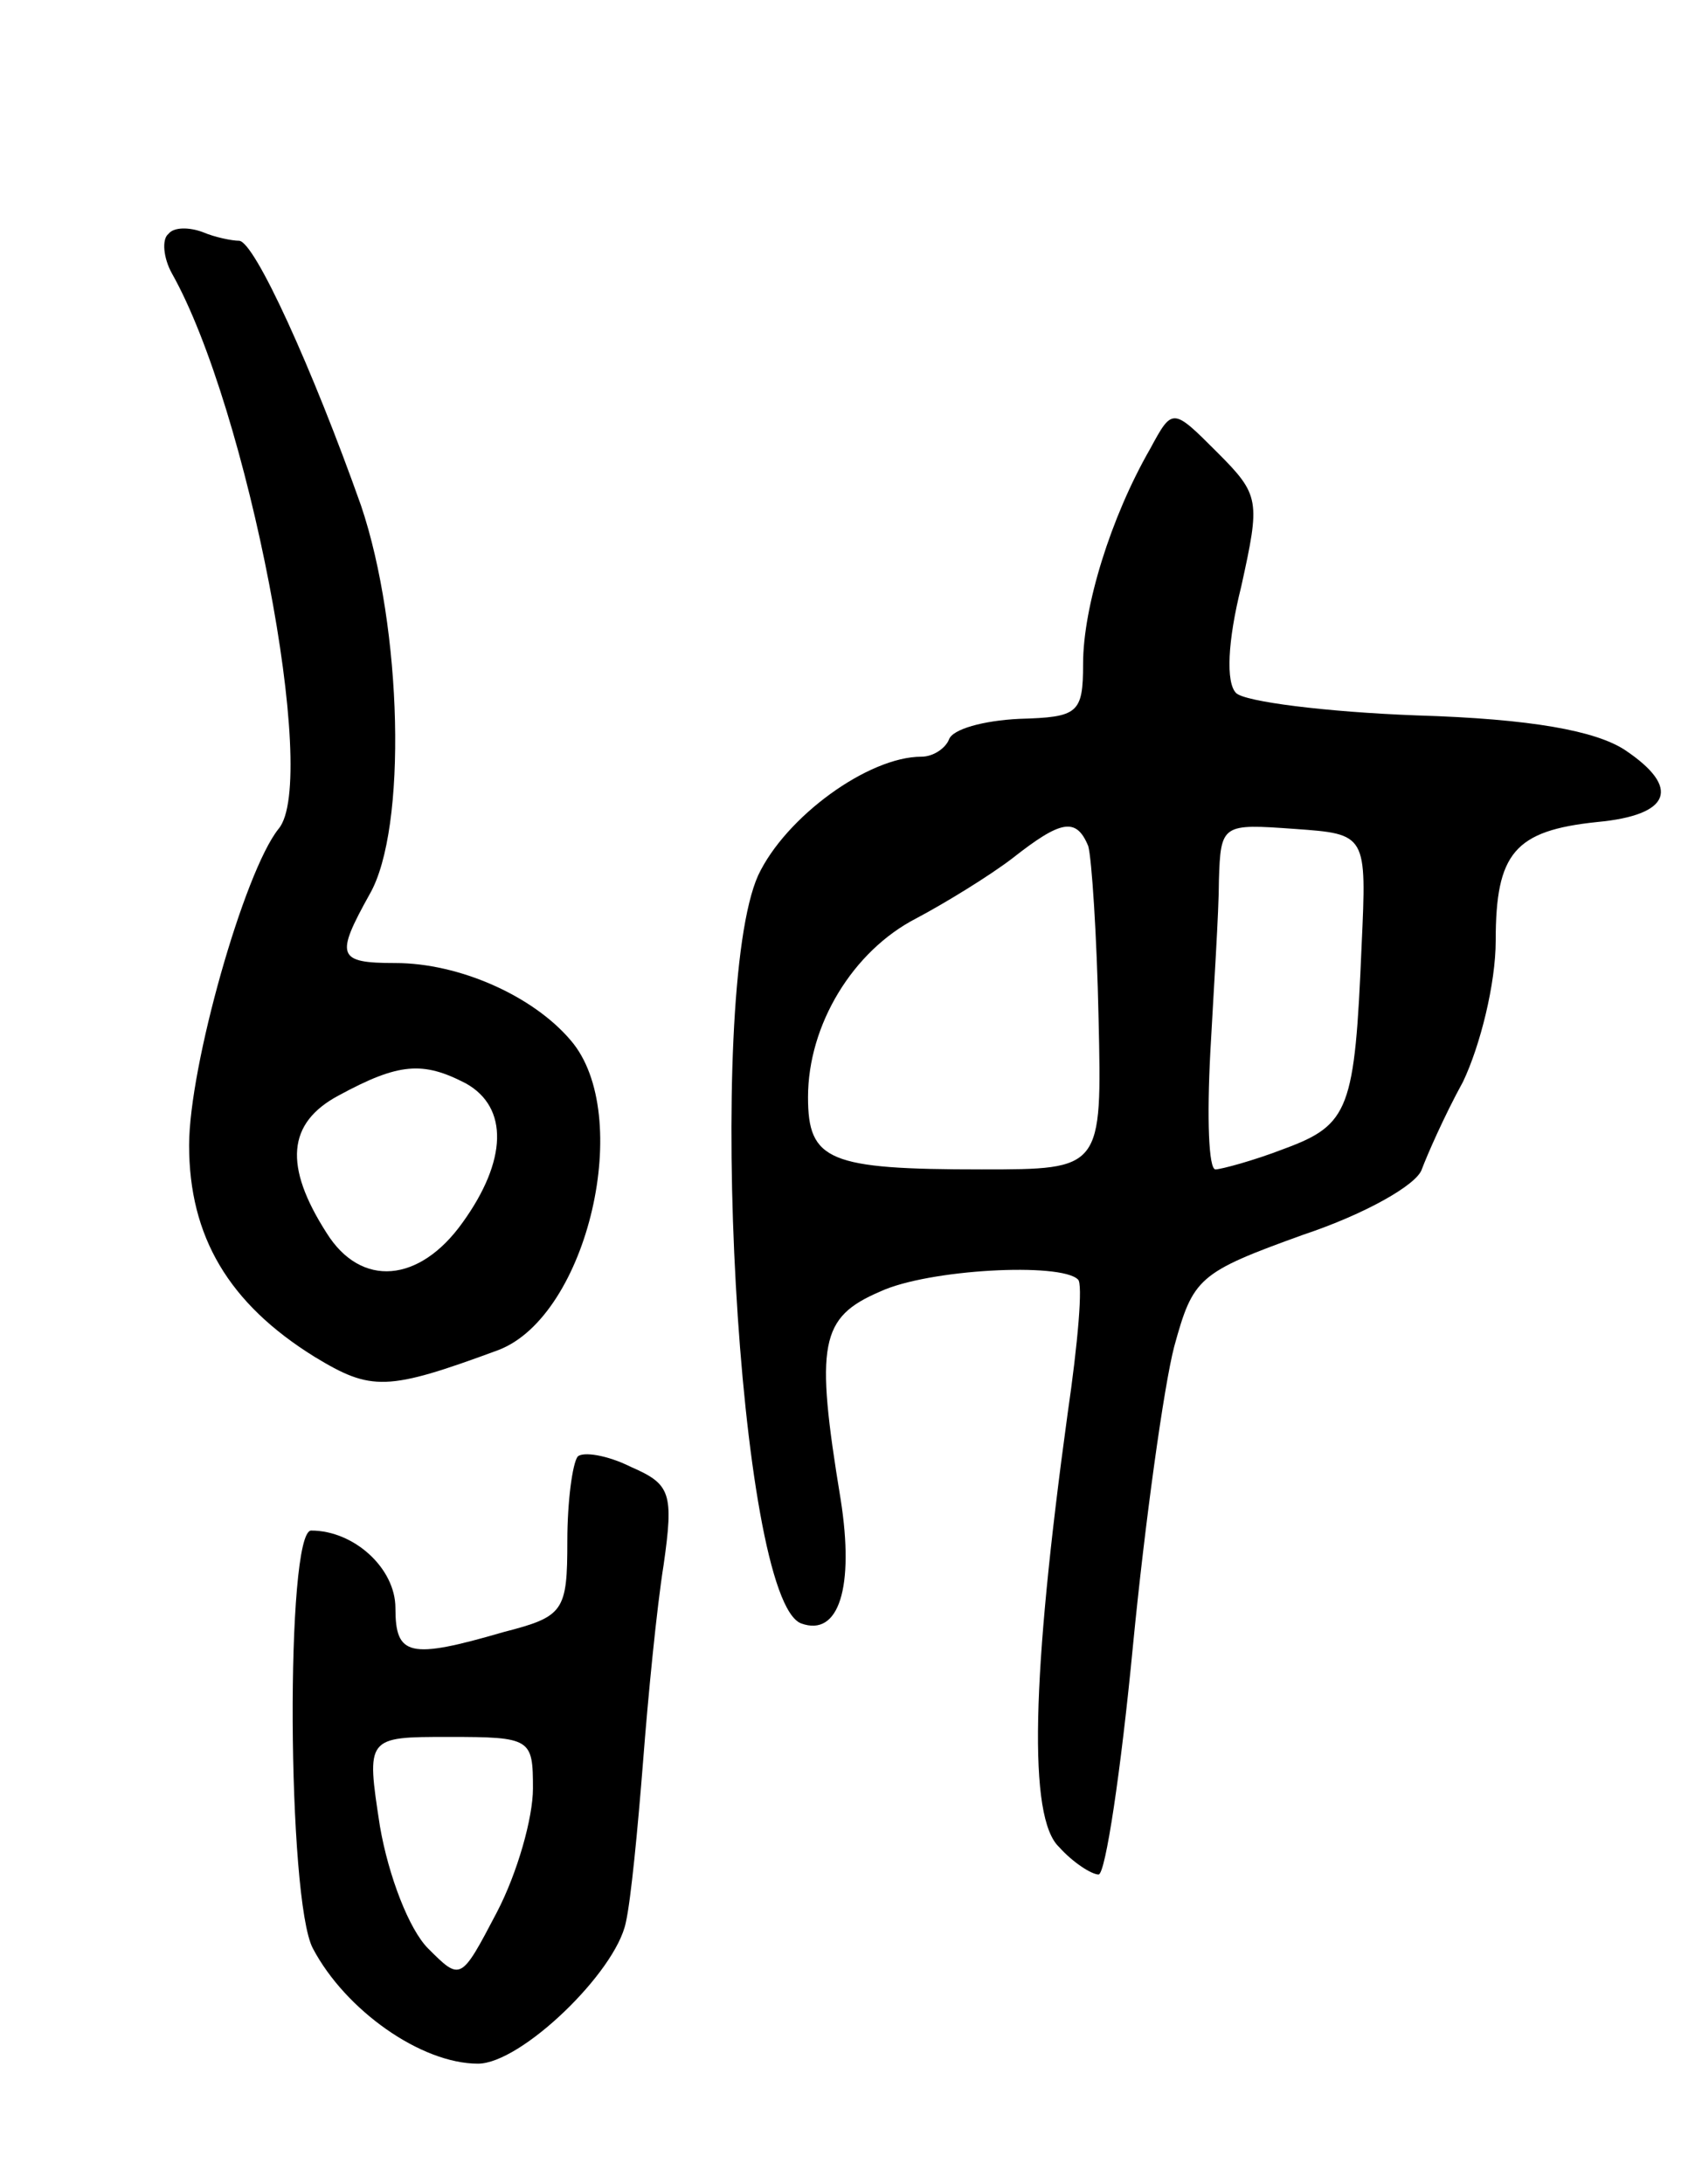 <svg version="1.0" xmlns="http://www.w3.org/2000/svg"
 width="99pt" height="127pt" viewBox="0 0 99 127"
 preserveAspectRatio="xMidYMid meet">
<g transform="translate(0,127) scale(0.1,-0.1)"
fill="#000000" stroke="none">
<path d="M98 1134 c-4 -3 -3 -14 2 -23 44 -78 86 -295 62 -323 -20 -25 -52
-138 -52 -184 0 -53 23 -92 73 -123 33 -20 42 -20 107 4 52 20 79 137 42 180
-22 26 -65 45 -102 45 -34 0 -35 4 -15 40 22 38 19 155 -5 226 -28 79 -62 154
-71 154 -4 0 -14 2 -21 5 -8 3 -17 3 -20 -1z m173 -494 c25 -14 24 -45 -2 -81
-25 -35 -59 -38 -79 -6 -25 39 -23 64 7 80 35 19 49 20 74 7z"/>
<path d="M669 1009 c-23 -40 -39 -92 -39 -125 0 -29 -3 -31 -37 -32 -21 -1
-39 -6 -41 -12 -2 -5 -9 -10 -16 -10 -31 0 -79 -35 -95 -69 -31 -69 -12 -421
25 -435 22 -8 31 21 23 72 -15 91 -12 106 23 121 28 13 105 17 115 7 3 -2 0
-37 -6 -78 -21 -153 -23 -235 -5 -252 8 -9 19 -16 23 -16 4 0 13 60 20 133 7
72 18 151 24 174 11 40 14 43 75 65 36 12 66 29 69 38 3 8 13 31 24 51 10 21
19 57 19 82 0 51 11 64 59 69 43 4 49 20 16 42 -17 11 -54 18 -121 20 -53 2
-100 8 -105 13 -6 6 -5 30 3 62 11 50 11 53 -14 78 -26 26 -26 26 -39 2z m-36
-231 c2 -7 5 -52 6 -100 2 -88 2 -88 -68 -88 -89 0 -101 5 -101 42 0 42 26 85
63 104 17 9 43 25 56 35 28 22 37 24 44 7z m159 -58 c-4 -95 -7 -104 -45 -118
-18 -7 -37 -12 -40 -12 -4 0 -5 30 -3 68 2 37 5 82 5 100 1 33 2 33 44 30 42
-3 42 -3 39 -68z"/>
<path d="M336 423 c-3 -4 -6 -26 -6 -49 0 -41 -2 -44 -37 -53 -55 -16 -63 -14
-63 14 0 23 -24 45 -49 45 -15 0 -14 -215 1 -243 19 -36 63 -67 96 -67 25 0
80 53 86 82 3 13 7 55 10 93 3 39 8 90 12 115 6 42 4 47 -19 57 -14 7 -28 9
-31 6z m-26 -193 c0 -17 -9 -49 -21 -72 -21 -40 -21 -40 -40 -21 -11 11 -23
42 -28 71 -8 52 -8 52 40 52 48 0 49 -1 49 -30z"/>
</g>
</svg>
